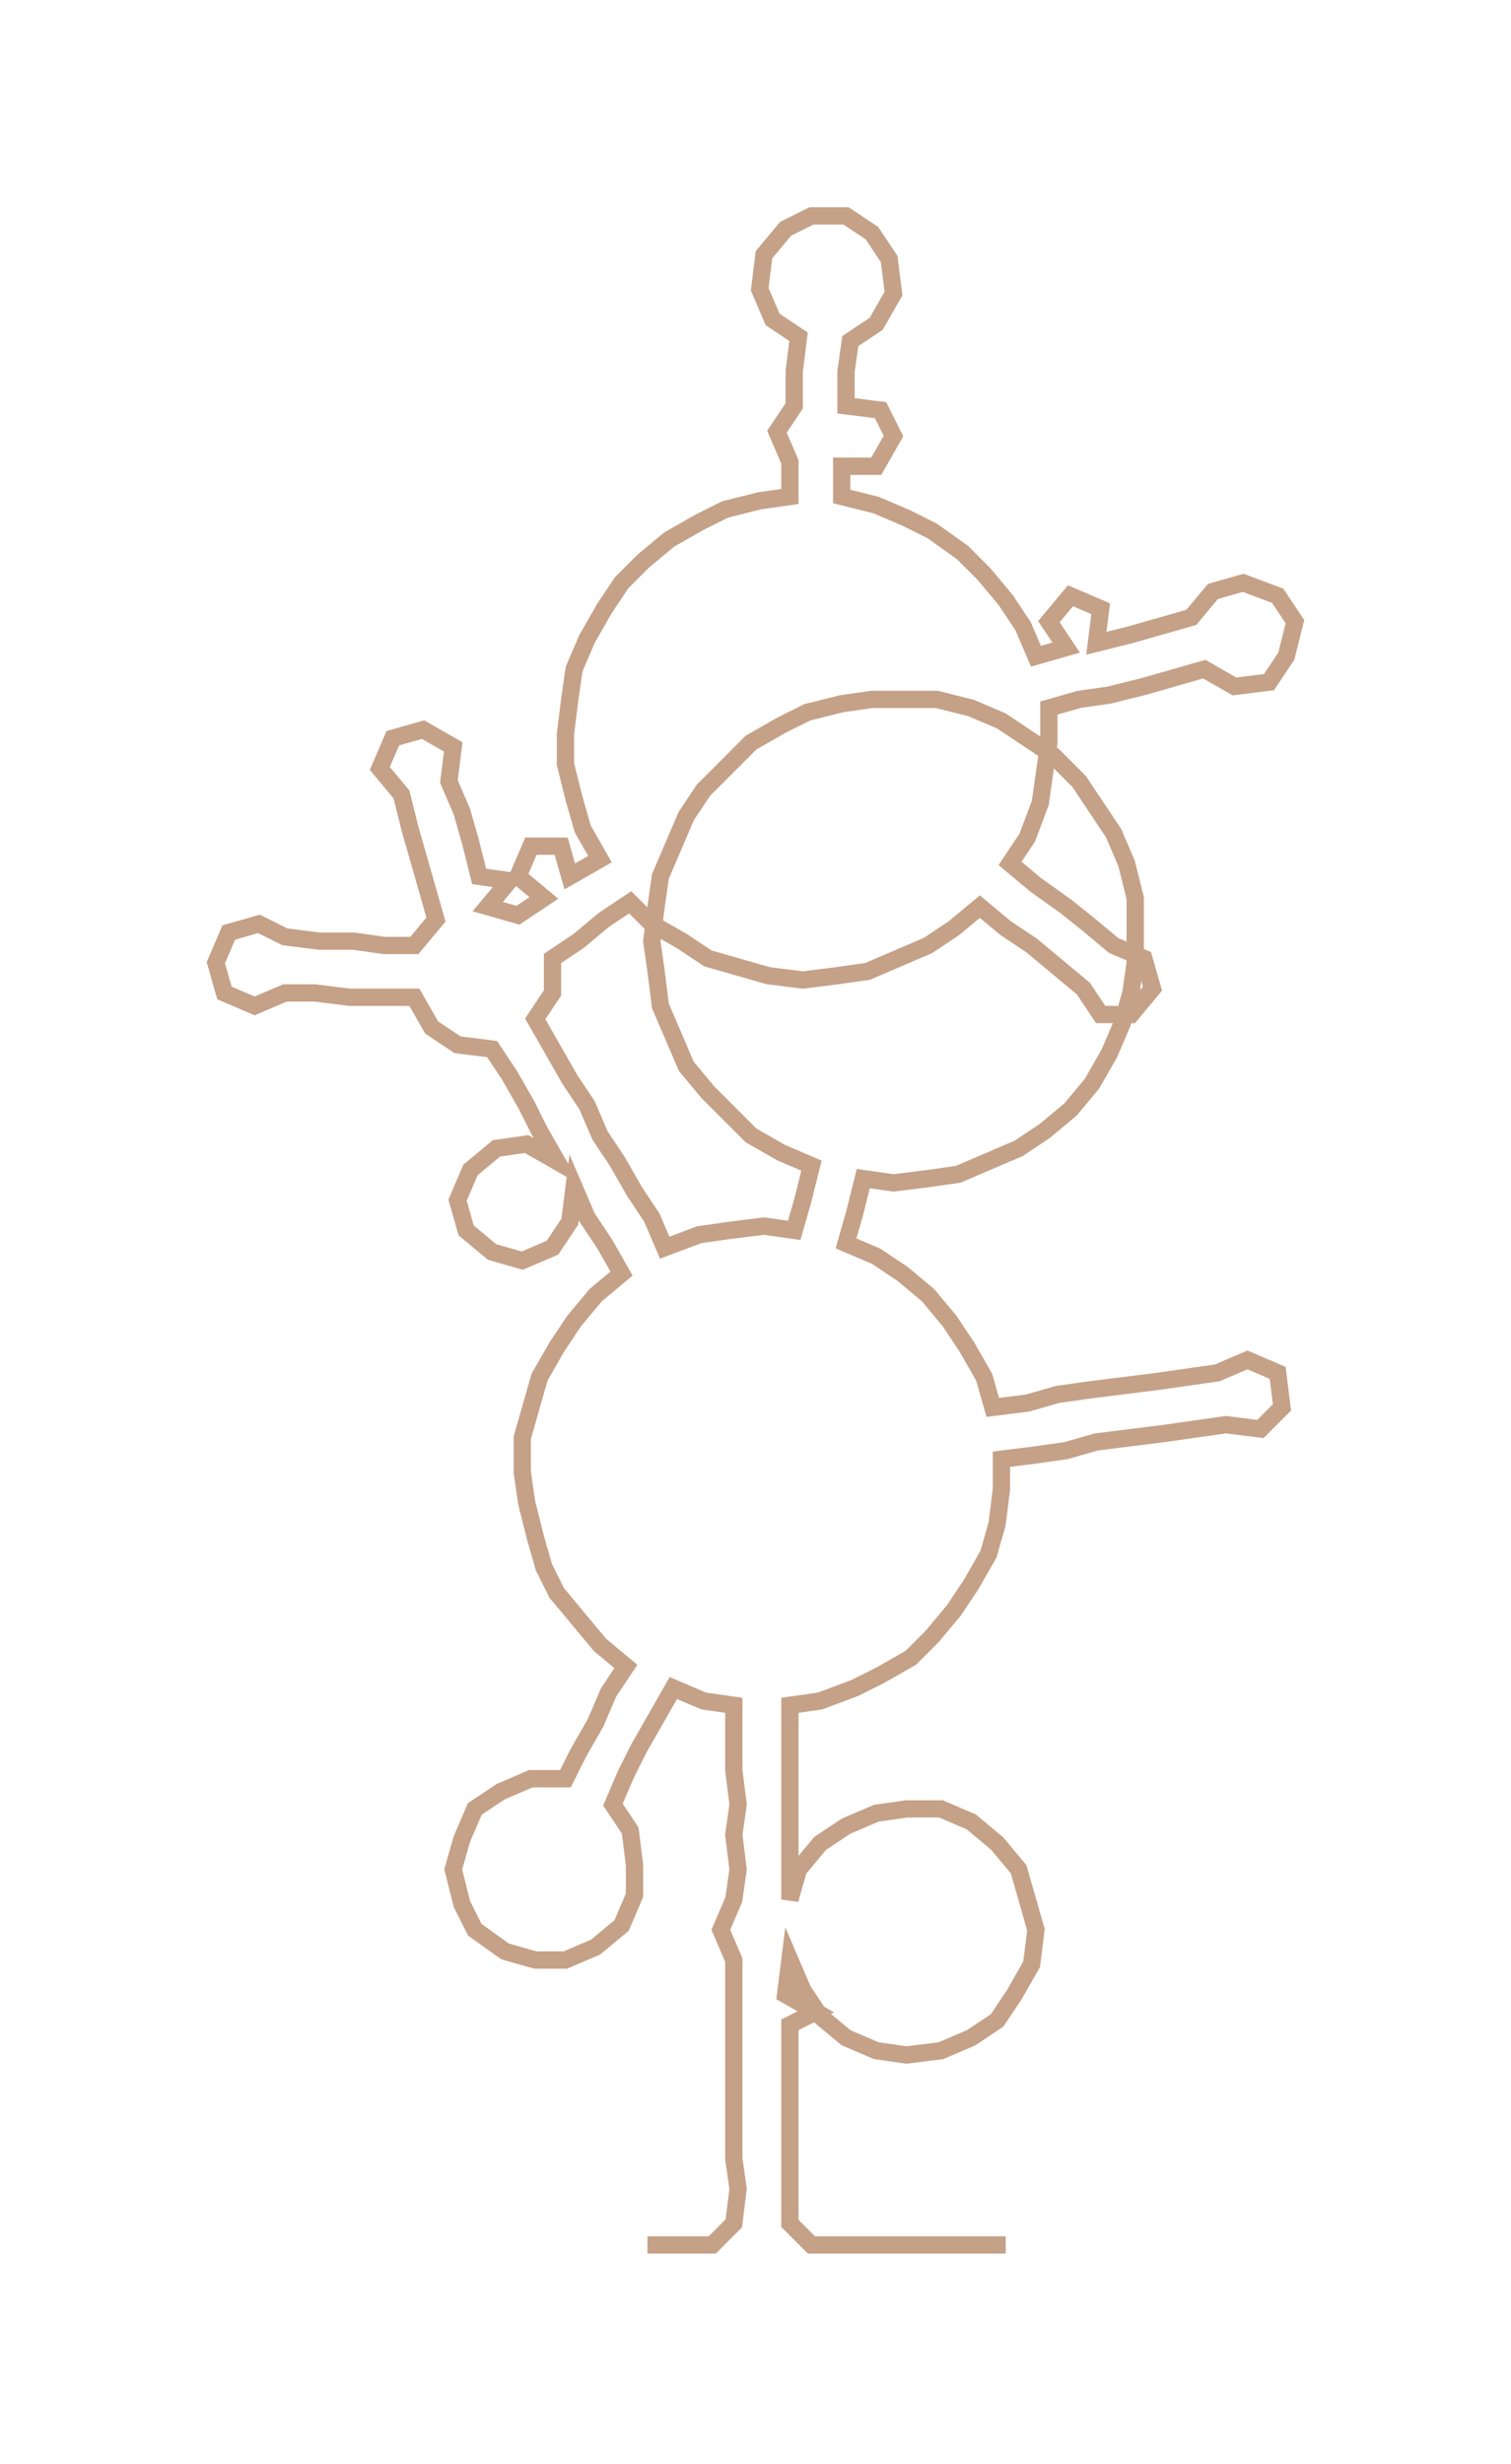 <ns0:svg xmlns:ns0="http://www.w3.org/2000/svg" width="183.992px" height="300px" viewBox="0 0 350.06 570.775"><ns0:path style="stroke:#c5a187;stroke-width:4px;fill:none;" d="M150 520 L150 520 L158 520 L165 520 L170 515 L171 507 L170 500 L170 492 L170 484 L170 477 L170 469 L170 462 L170 454 L167 447 L170 440 L171 433 L170 425 L171 418 L170 410 L170 403 L170 395 L163 394 L156 391 L152 398 L148 405 L145 411 L142 418 L146 424 L147 432 L147 439 L144 446 L138 451 L131 454 L124 454 L117 452 L110 447 L107 441 L105 433 L107 426 L110 419 L116 415 L123 412 L131 412 L134 406 L138 399 L141 392 L145 386 L139 381 L134 375 L129 369 L126 363 L124 356 L122 348 L121 341 L121 333 L123 326 L125 319 L129 312 L133 306 L138 300 L144 295 L140 288 L136 282 L133 275 L132 283 L128 289 L121 292 L114 290 L108 285 L106 278 L109 271 L115 266 L122 265 L129 269 L125 262 L122 256 L118 249 L114 243 L106 242 L100 238 L96 231 L88 231 L81 231 L73 230 L66 230 L59 233 L52 230 L50 223 L53 216 L60 214 L66 217 L74 218 L82 218 L89 219 L96 219 L101 213 L99 206 L97 199 L95 192 L93 184 L88 178 L91 171 L98 169 L105 173 L104 181 L107 188 L109 195 L111 203 L118 204 L113 210 L120 212 L126 208 L120 203 L123 196 L130 196 L132 203 L139 199 L135 192 L133 185 L131 177 L131 170 L132 162 L133 155 L136 148 L140 141 L144 135 L149 130 L155 125 L162 121 L168 118 L176 116 L183 115 L183 107 L180 100 L184 94 L184 86 L185 78 L179 74 L176 67 L177 59 L182 53 L188 50 L196 50 L202 54 L206 60 L207 68 L203 75 L197 79 L196 86 L196 94 L204 95 L207 101 L203 108 L195 108 L195 115 L203 117 L210 120 L216 123 L223 128 L228 133 L233 139 L237 145 L240 152 L247 150 L243 144 L248 138 L255 141 L254 149 L262 147 L269 145 L276 143 L281 137 L288 135 L296 138 L300 144 L298 152 L294 158 L286 159 L279 155 L272 157 L265 159 L257 161 L250 162 L243 164 L243 172 L242 179 L241 186 L238 194 L234 200 L240 205 L247 210 L252 214 L258 219 L265 222 L267 229 L262 235 L255 235 L251 229 L245 224 L239 219 L233 215 L227 210 L221 215 L215 219 L208 222 L201 225 L194 226 L186 227 L178 226 L171 224 L164 222 L158 218 L151 214 L146 209 L140 213 L134 218 L128 222 L128 230 L124 236 L128 243 L132 250 L136 256 L139 263 L143 269 L147 276 L151 282 L154 289 L162 286 L169 285 L177 284 L184 285 L186 278 L188 270 L181 267 L174 263 L169 258 L164 253 L159 247 L156 240 L153 233 L152 225 L151 218 L152 210 L153 203 L156 196 L159 189 L163 183 L169 177 L174 172 L181 168 L187 165 L195 163 L202 162 L210 162 L217 162 L225 164 L232 167 L238 171 L244 175 L250 181 L254 187 L258 193 L261 200 L263 208 L263 215 L263 223 L262 230 L260 237 L257 244 L253 251 L248 257 L242 262 L236 266 L229 269 L222 272 L215 273 L207 274 L200 273 L198 281 L196 288 L203 291 L209 295 L215 300 L220 306 L224 312 L228 319 L230 326 L238 325 L245 323 L252 322 L260 321 L268 320 L275 319 L282 318 L289 315 L296 318 L297 326 L292 331 L284 330 L277 331 L270 332 L262 333 L254 334 L247 336 L240 337 L232 338 L232 345 L231 353 L229 360 L225 367 L221 373 L216 379 L211 384 L204 388 L198 391 L190 394 L183 395 L183 403 L183 410 L183 418 L183 425 L183 433 L183 440 L185 433 L190 427 L196 423 L203 420 L210 419 L218 419 L225 422 L231 427 L236 433 L238 440 L240 447 L239 455 L235 462 L231 468 L225 472 L218 475 L210 476 L203 475 L196 472 L190 467 L186 461 L183 454 L182 462 L189 466 L183 469 L183 477 L183 484 L183 492 L183 500 L183 507 L183 515 L188 520 L196 520 L203 520 L211 520 L218 520 L226 520 L233 520" /></ns0:svg>